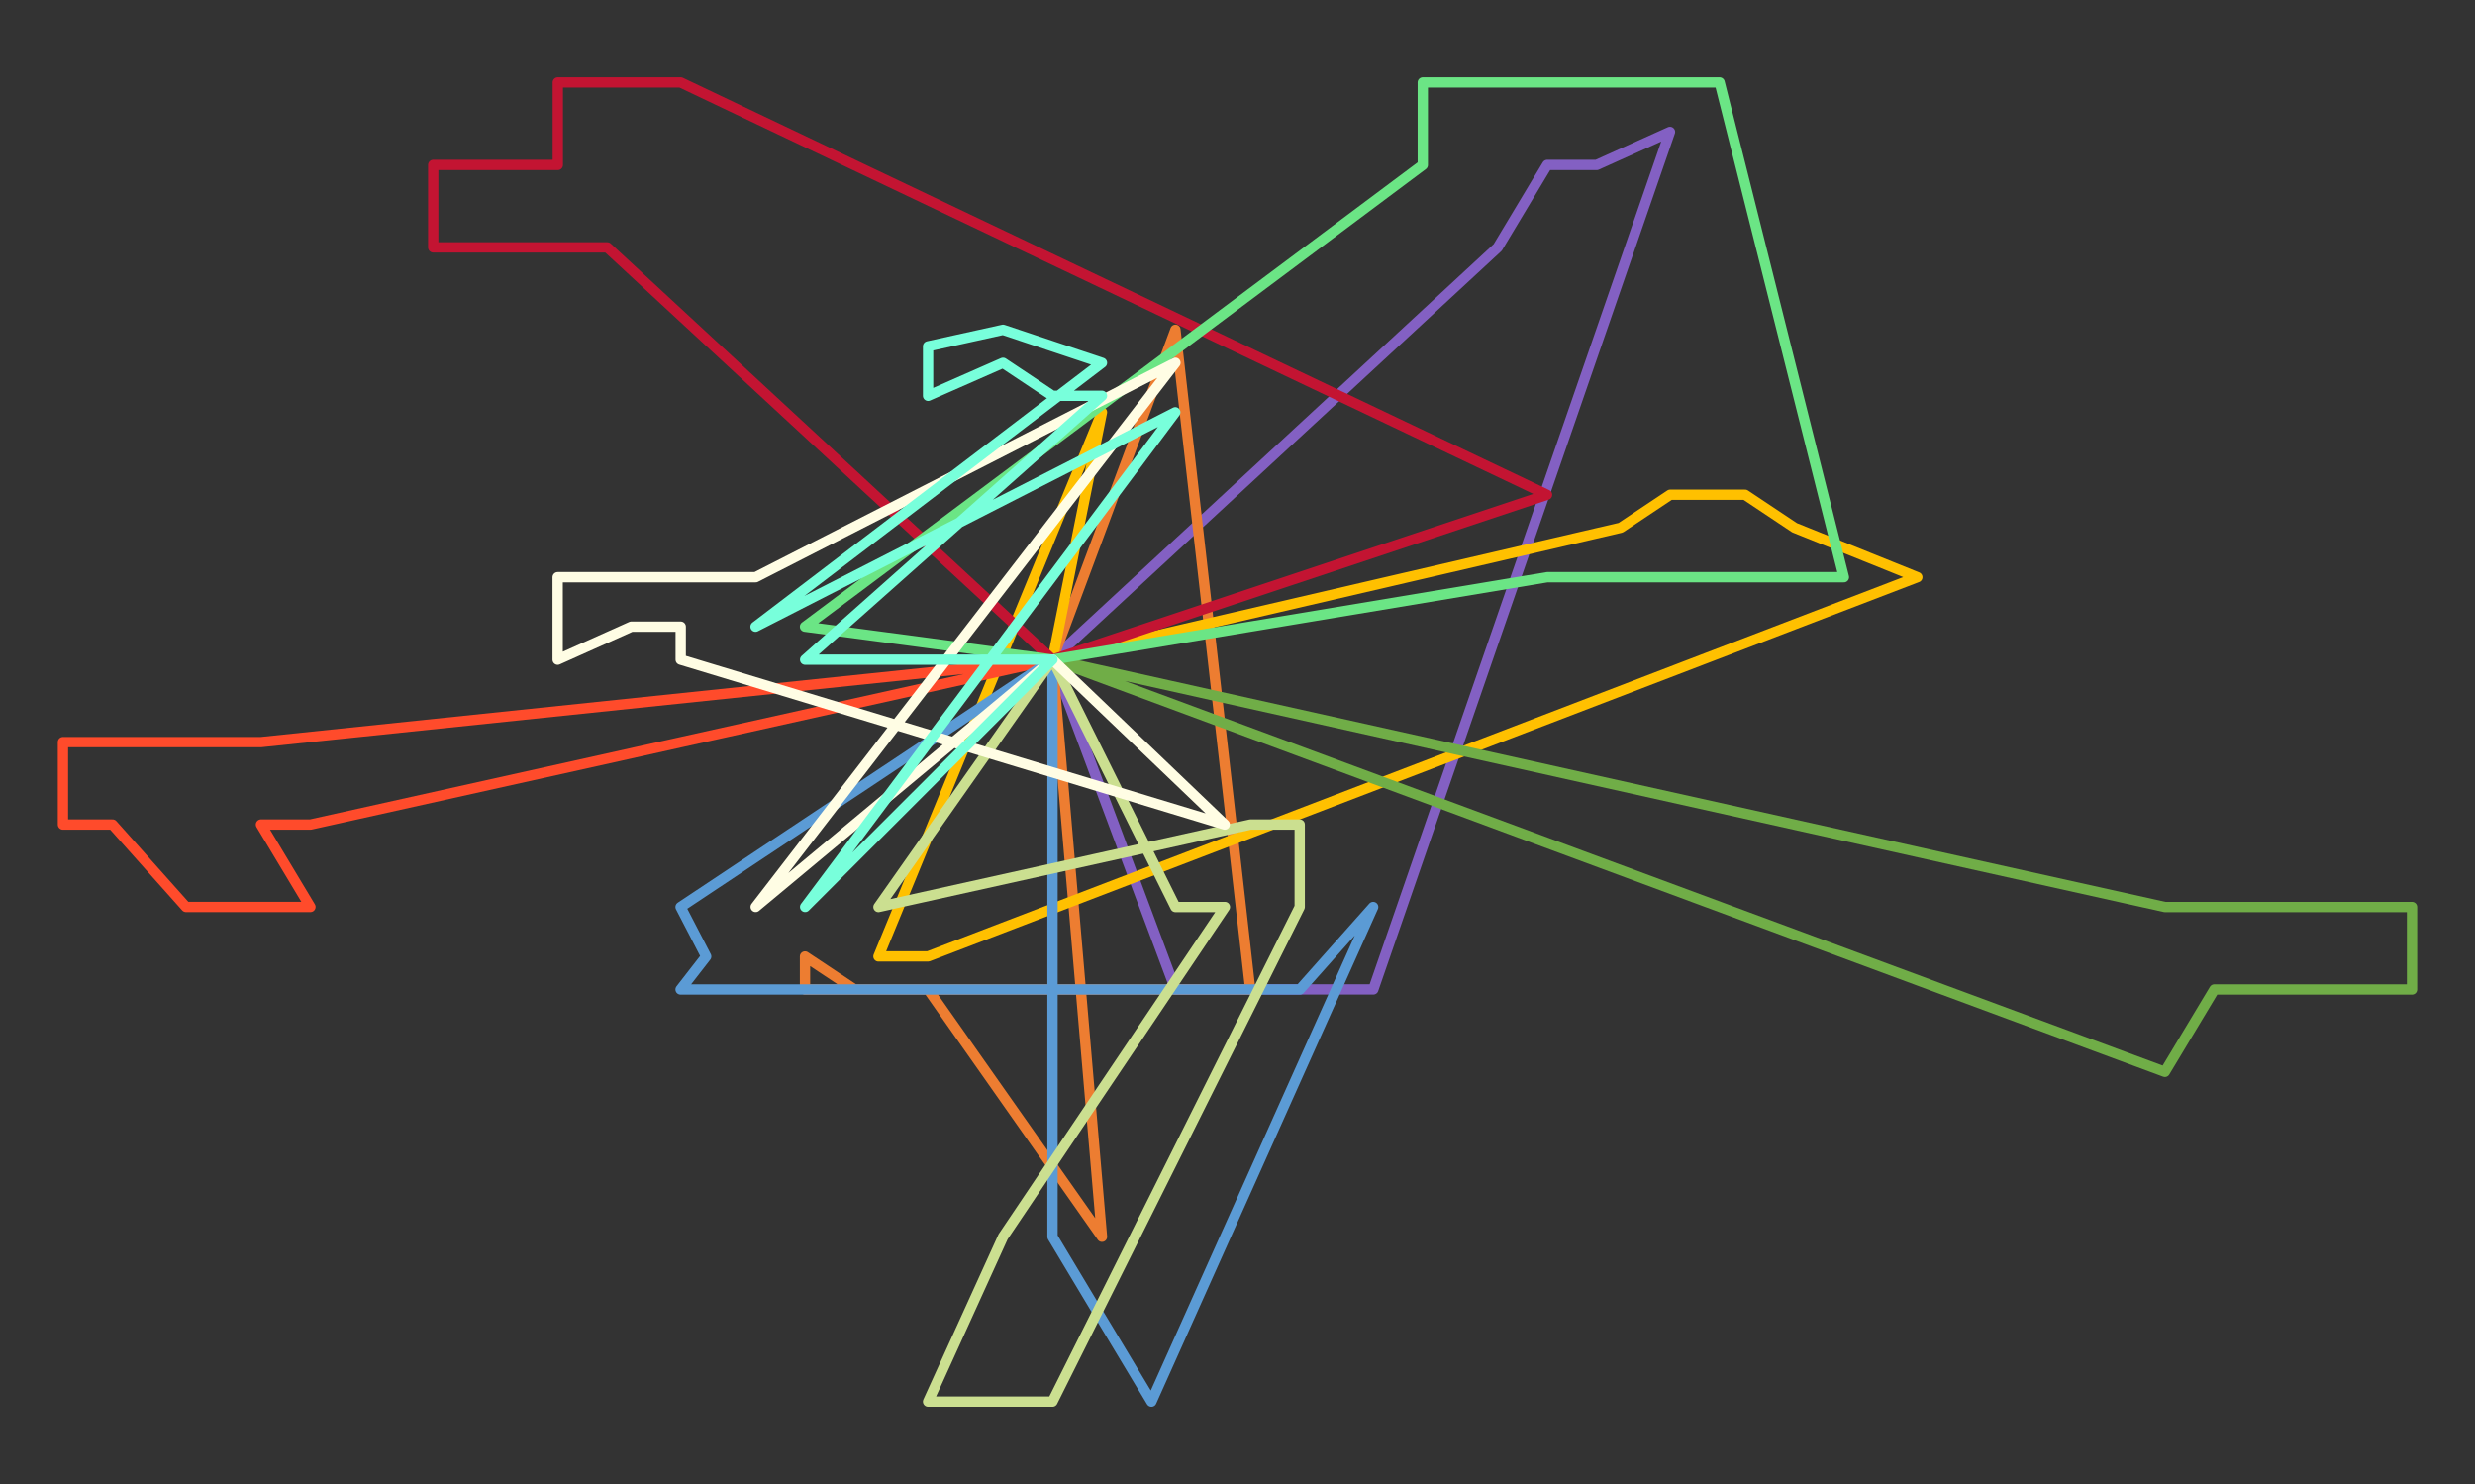 <svg width="1651" height="990" fill="none" xmlns="http://www.w3.org/2000/svg">
<rect width="100%" height="100%" fill="#333333" stroke="none"/>
<g clip-path="url(#clip0_622_83)">
<mask id="mask0_622_83" style="mask-type:luminance" maskUnits="userSpaceOnUse" x="0" y="0" width="1651" height="990">
<path d="M1650.5 0H0.5V990H1650.5V0Z" fill="white"/>
</mask>
<g mask="url(#mask0_622_83)">
<path d="M702 440.04L999.11 165.032L1032.11 110.03H1065.11L1114 88L916.11 660H784.1L702 440.04Z" stroke="#8360C3" stroke-width="6.875" stroke-miterlimit="10" stroke-linecap="round" stroke-linejoin="round"/>
<path d="M702.1 440.04L735.1 825L619.1 660.05H570.1L537 638.05V660.05H834L784.1 220L702.1 440.04Z" stroke="#ED7D31" stroke-width="6.875" stroke-miterlimit="10" stroke-linecap="round" stroke-linejoin="round"/>
<path d="M702.1 440.04L735.1 275L586 638H619.1L1279 385.04L1197.12 352.04L1164.11 330.04H1114.11L1081.11 352.04L702.1 440.04Z" stroke="#FFC000" stroke-width="6.875" stroke-miterlimit="10" stroke-linecap="round" stroke-linejoin="round"/>
<path d="M702 440L207.08 550.04H174.08L207.08 605H124.08L75.08 550.04H42V495.04H124.08H174.08L702 440Z" stroke="#FF4B2B" stroke-width="6.875" stroke-miterlimit="10" stroke-linecap="round" stroke-linejoin="round"/>
<path d="M702.1 440V825.05L735.1 880.06L768.1 935L916 605.05L867.1 660.05H504.09H454L471.09 638.05L454 605.05L702.1 440Z" stroke="#5B9BD5" stroke-width="6.875" stroke-miterlimit="10" stroke-linecap="round" stroke-linejoin="round"/>
<path d="M702.1 440L405.09 165.032H339.09H289V110.03H372.09V55H405.09H454.09L1032 330.04L702.1 440Z" stroke="#C31432" stroke-width="6.875" stroke-miterlimit="10" stroke-linecap="round" stroke-linejoin="round"/>
<path d="M702 440L1444.12 605.05H1494.13H1527.13H1609V660.05H1560.13H1494.13H1477.12L1444.12 715L702 440Z" stroke="#70AD47" stroke-width="6.875" stroke-miterlimit="10" stroke-linecap="round" stroke-linejoin="round"/>
<path d="M702.1 440L586 605.05L834.1 550.04H867V605.05L702.1 935H669.1H619.1L669.1 825.05L817.1 605.05H784.1L702.1 440Z" stroke="#CBDF90" stroke-width="6.875" stroke-miterlimit="10" stroke-linecap="round" stroke-linejoin="round"/>
<path d="M702.1 440L1032.11 385.04H1114.11H1131.11H1230L1147.11 55H1114.11H1032.11H949.11V110.03L537 418.04L702.1 440Z" stroke="#6BE585" stroke-width="6.875" stroke-miterlimit="10" stroke-linecap="round" stroke-linejoin="round"/>
<path d="M702.1 440.04L817 550.04L454.09 440.04V418.04H421.09L372 440.04V385.04H421.09H454.09H504.09L784.1 242L504.09 605L702.1 440.04Z" stroke="#FFFDE4" stroke-width="6.875" stroke-miterlimit="10" stroke-linecap="round" stroke-linejoin="round"/>
<path d="M702.1 440.04H537.09L735.1 264.03H702.1L669.1 242.03L619.1 264.03V231.03L669.1 220L702.1 231.03L735.1 242.03L504 418.04L784 275.04L537.09 605L702.1 440.04Z" stroke="#78FFDB" stroke-width="6.875" stroke-miterlimit="10" stroke-linecap="round" stroke-linejoin="round"/>
</g>
</g>
<defs>
<clipPath id="clip0_622_83">
<rect width="1650" height="990" fill="white" transform="translate(0.5)"/>
</clipPath>
</defs>
</svg>
